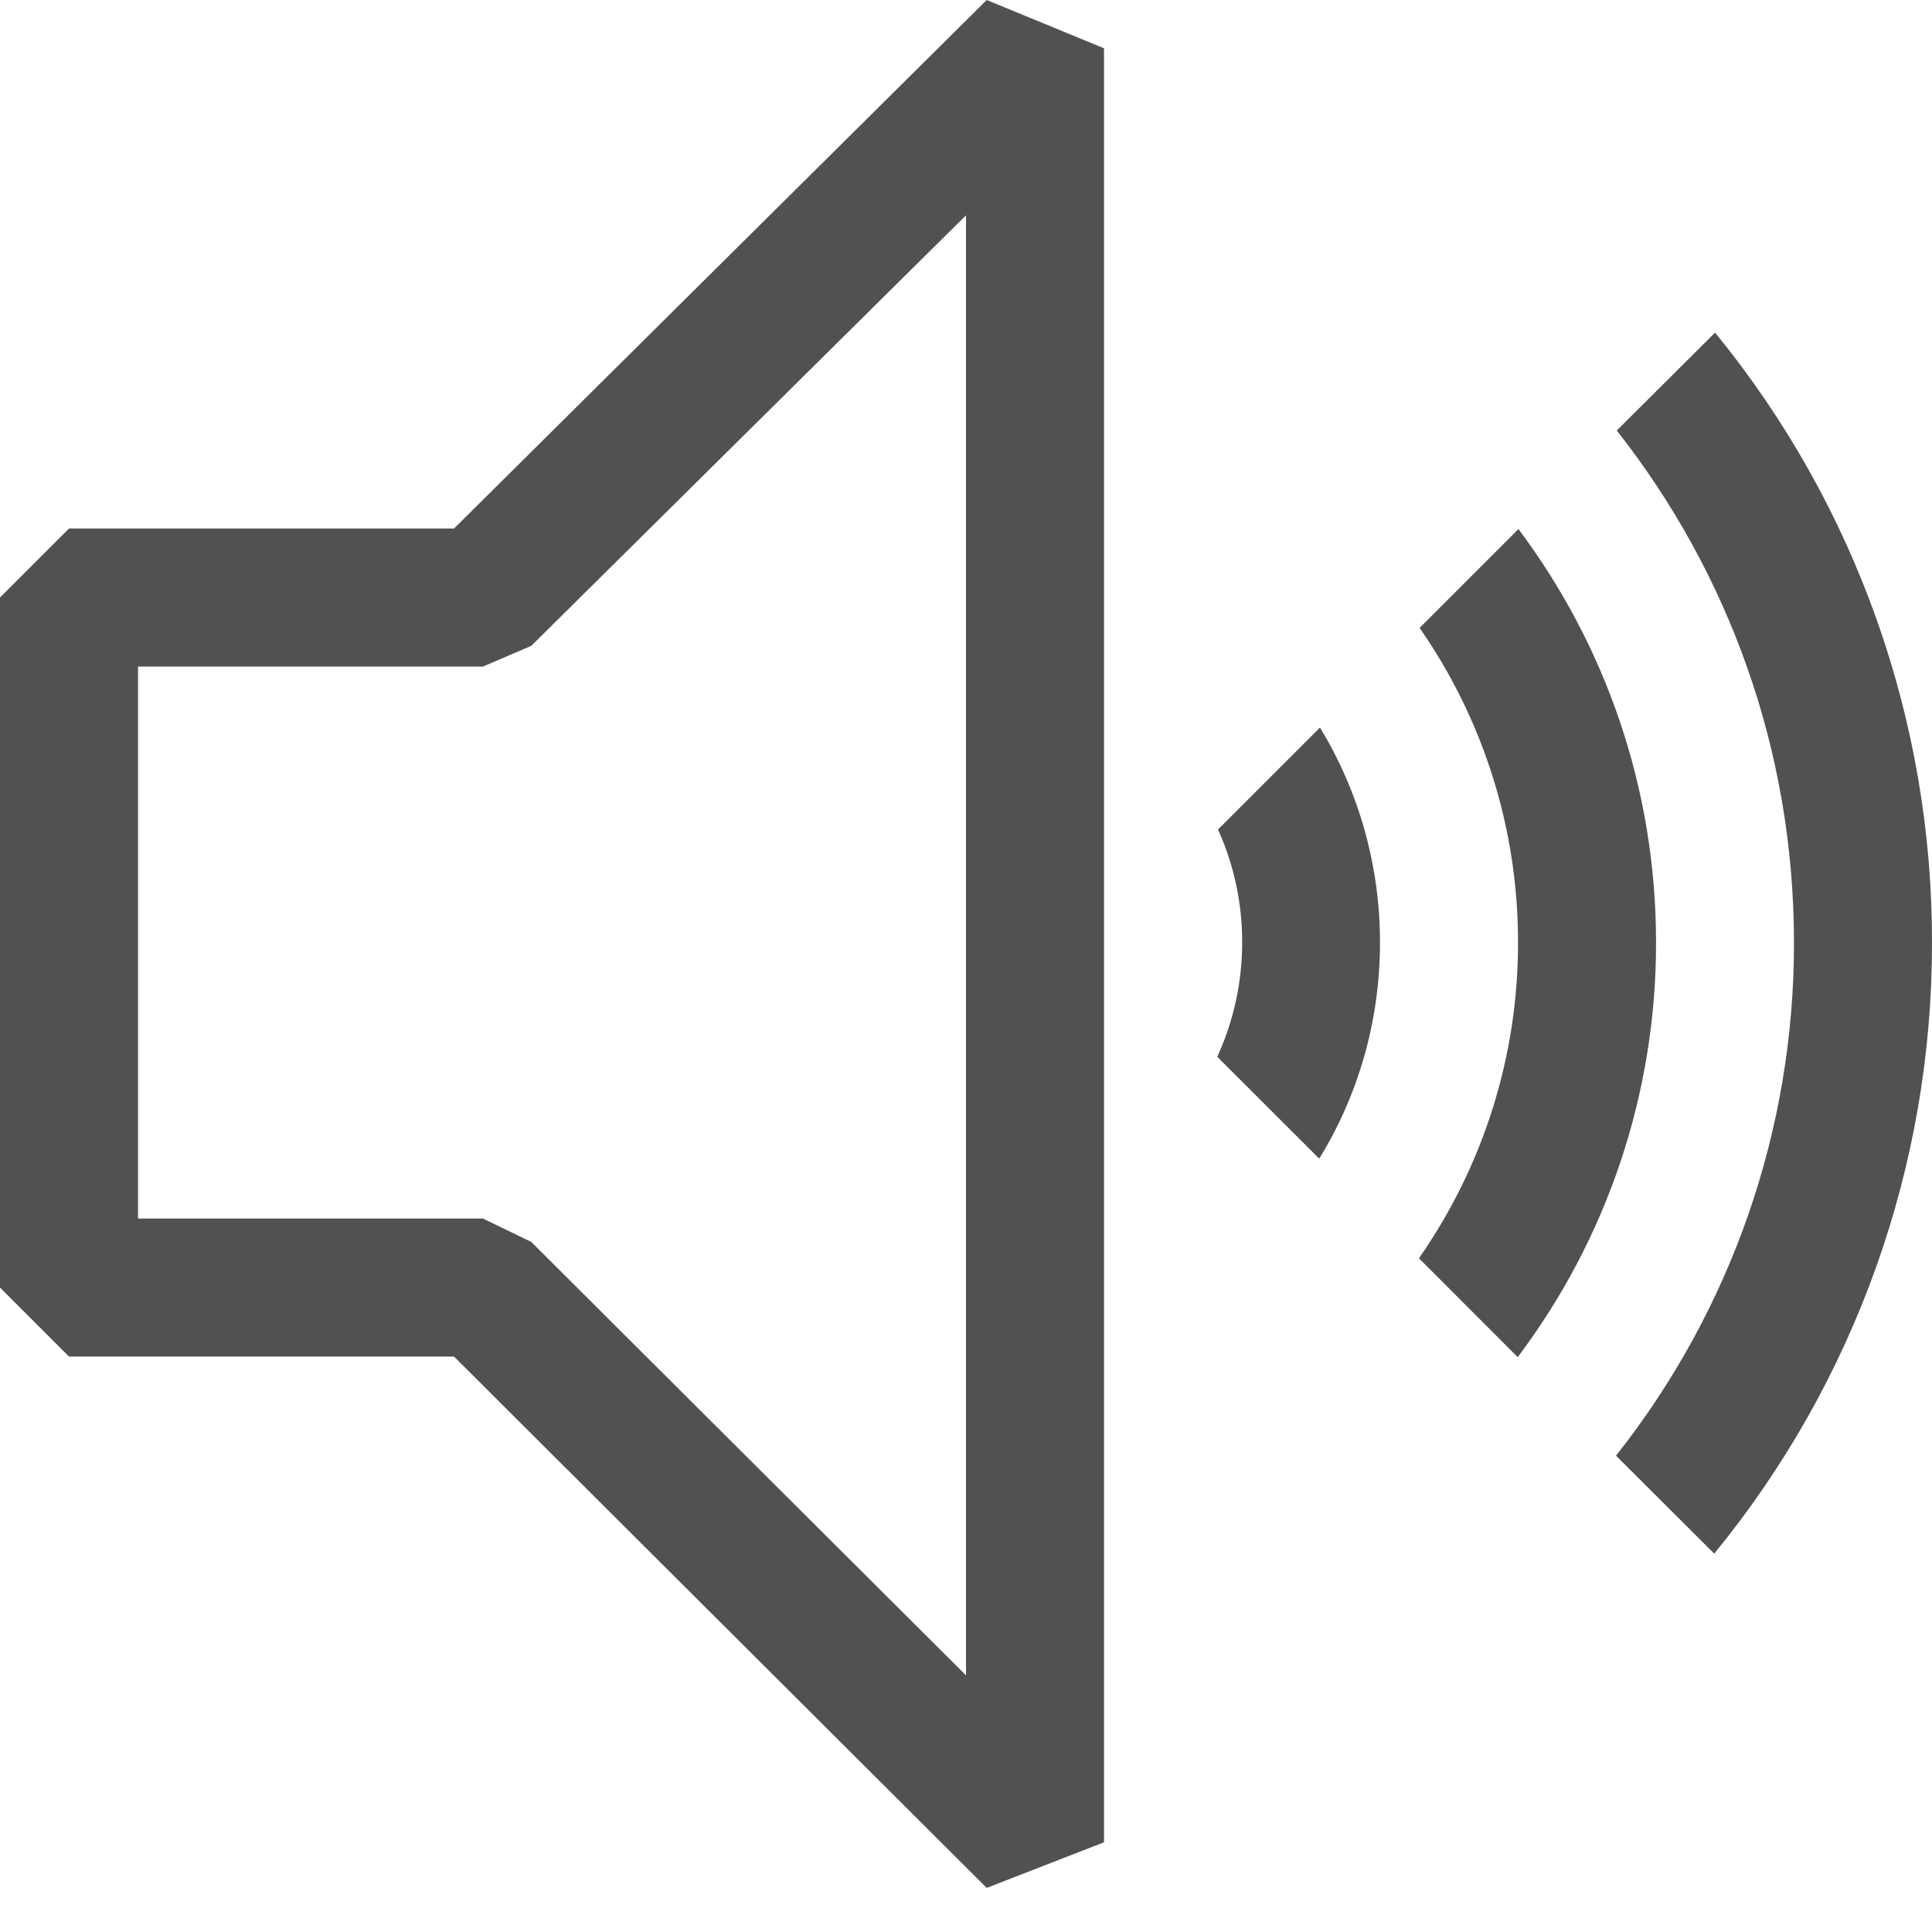 <svg width="18" height="18" viewBox="0 0 18 18" fill="none" xmlns="http://www.w3.org/2000/svg">
<g clip-path="url(#clip0_1878_106034)">
<path fill-rule="evenodd" clip-rule="evenodd" d="M0.643 4.924H4.23L9.193 0L10.286 0.45V17.164L9.193 17.589L4.23 12.639H0.643L0 11.996V5.567L0.643 4.924ZM4.95 11.571L9 15.609V2.006L4.95 6.017L4.5 6.21H1.286V11.353H4.5L4.95 11.571ZM18 8.781C18.003 10.857 17.286 12.869 15.971 14.475L15.056 13.562C16.133 12.201 16.717 10.516 16.714 8.781C16.714 6.981 16.097 5.324 15.063 4.011L15.979 3.099C17.289 4.702 18.003 6.711 18 8.781ZM15.429 8.781C15.431 10.175 14.979 11.531 14.14 12.644L13.22 11.723C13.822 10.861 14.145 9.834 14.143 8.781C14.145 7.733 13.825 6.71 13.226 5.85L14.147 4.929C14.952 6.003 15.429 7.336 15.429 8.781ZM12.857 8.781C12.857 9.519 12.651 10.209 12.291 10.795L11.341 9.846C11.493 9.514 11.572 9.153 11.573 8.788C11.575 8.423 11.498 8.061 11.348 7.728L12.298 6.778C12.653 7.362 12.857 8.049 12.857 8.781Z" fill="#515151"/>
</g>
<defs>
<clipPath id="clip0_1878_106034">
<rect width="18" height="18" fill="white"/>
</clipPath>
</defs>
</svg>
